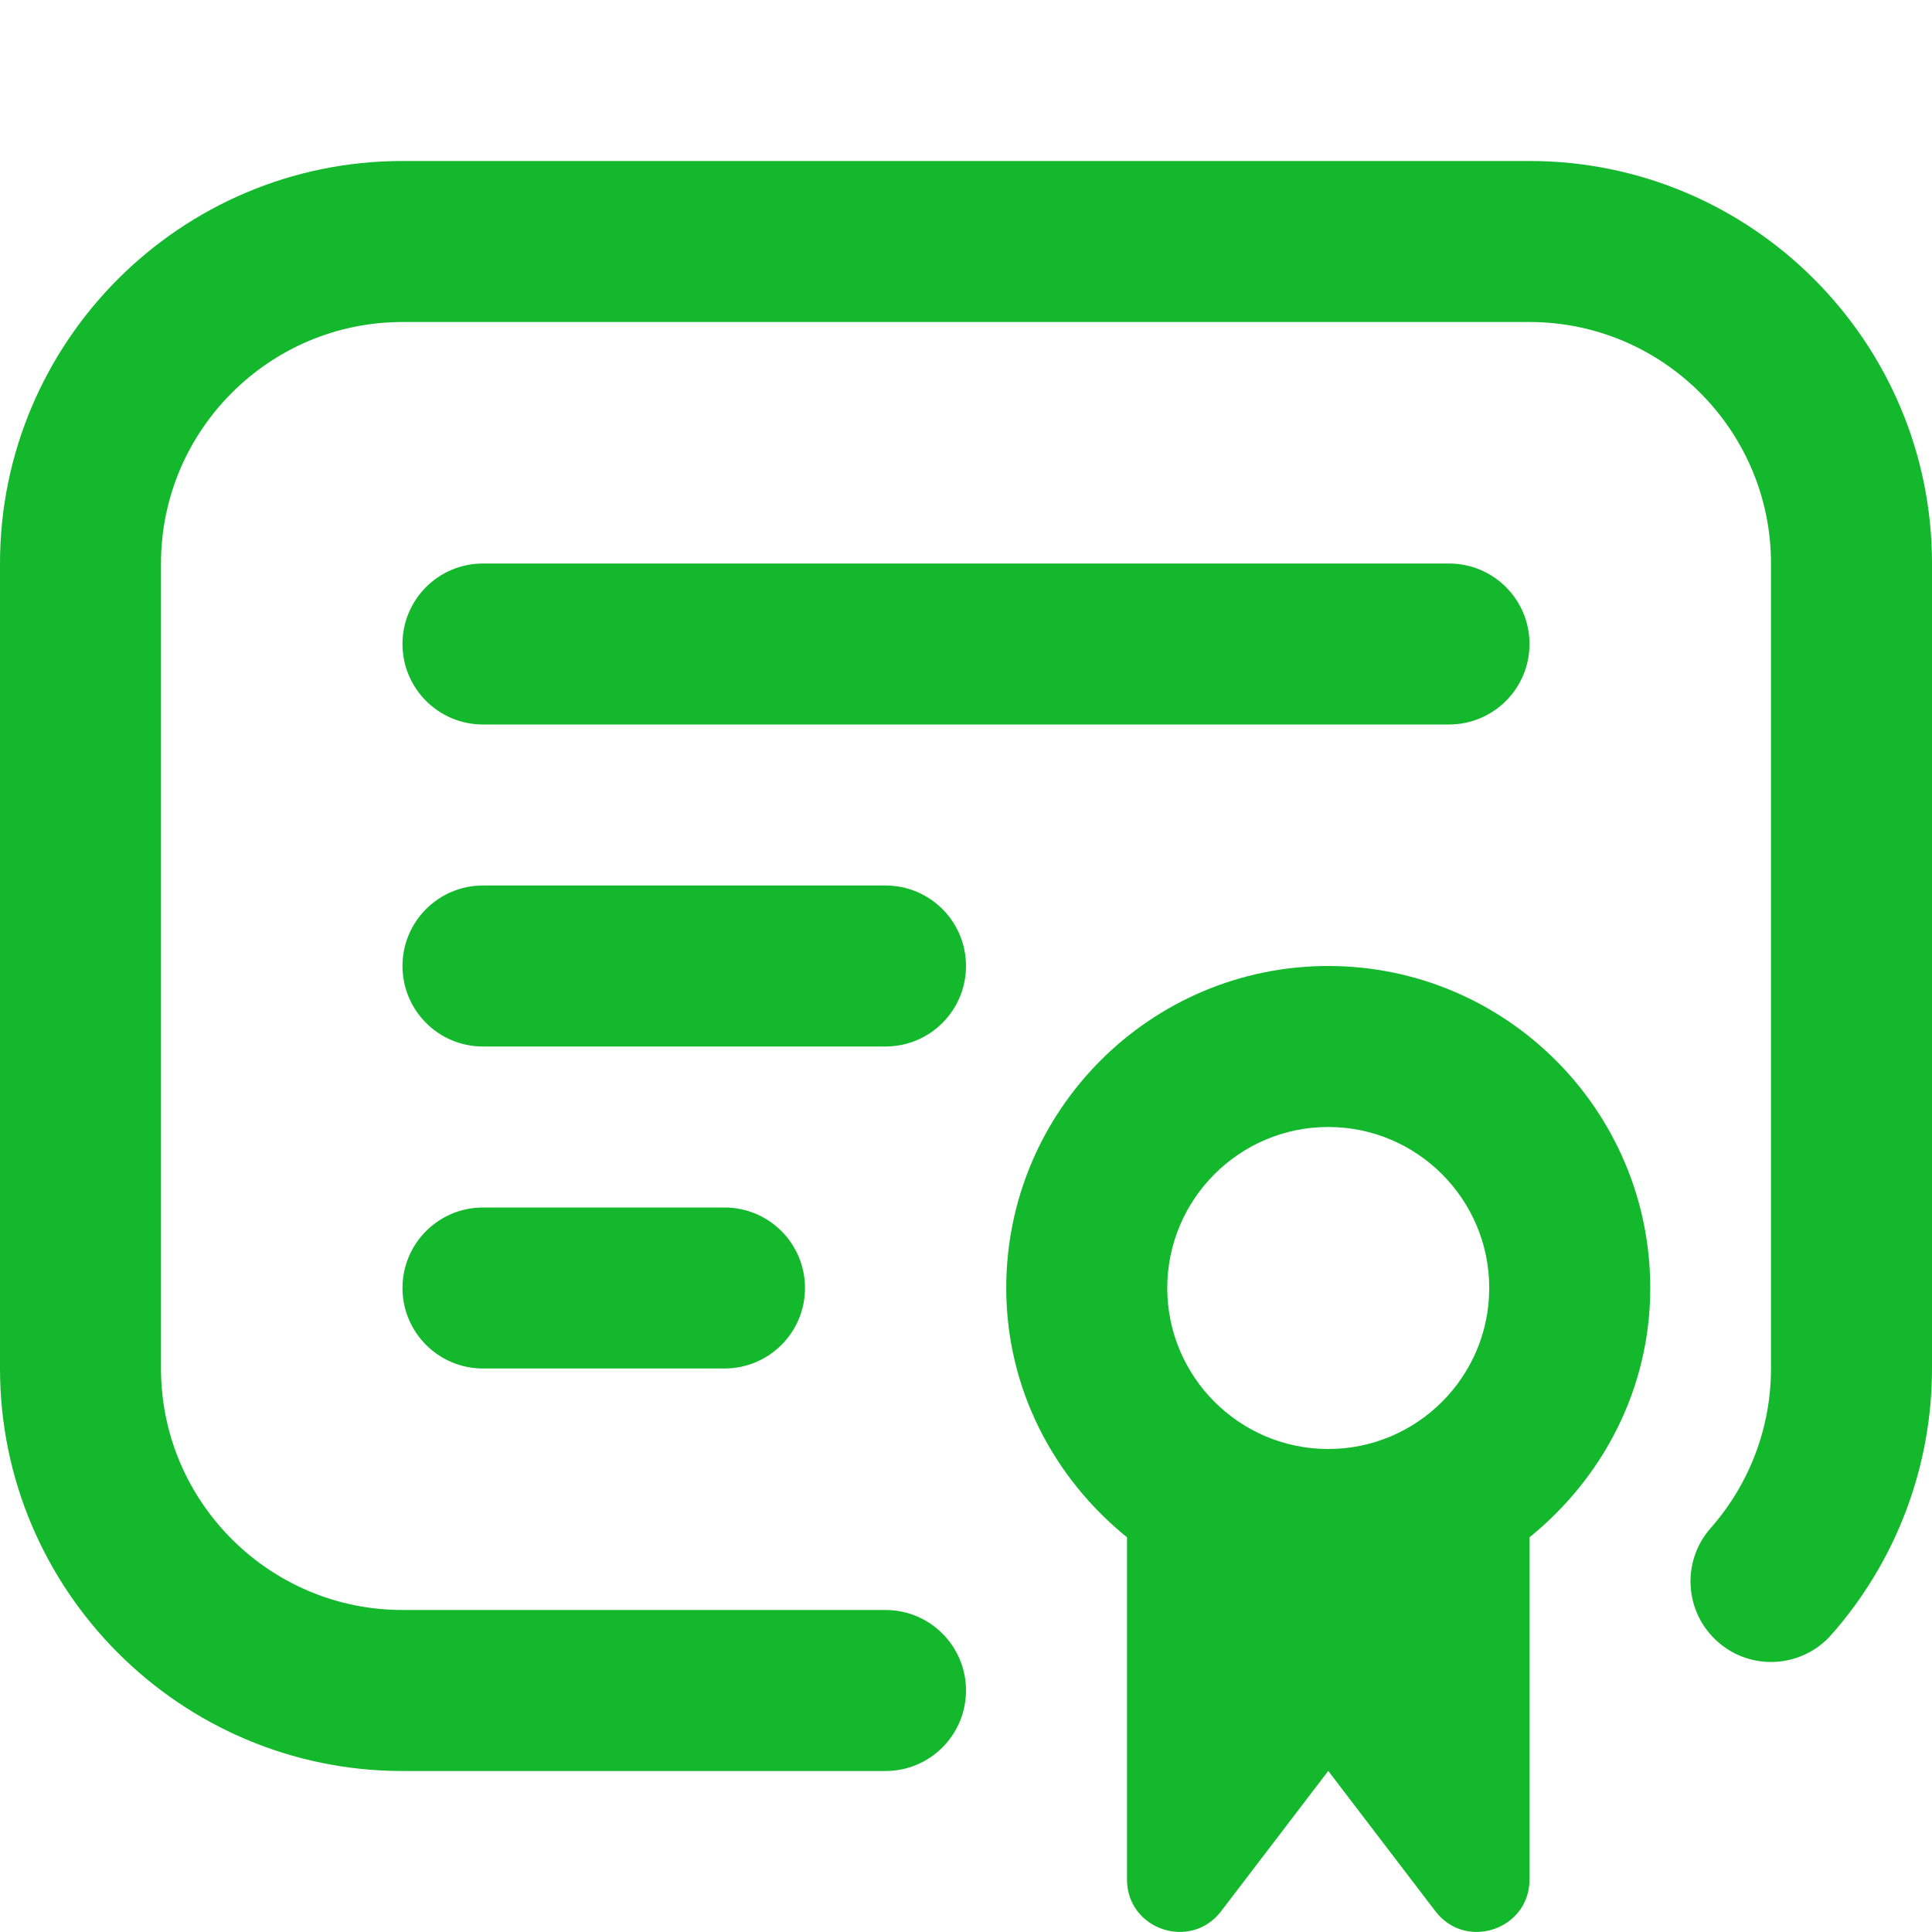 <svg width="64" height="64" viewBox="0 0 64 64" fill="none" xmlns="http://www.w3.org/2000/svg">
<path d="M64 18.667V45.333C64 48.584 62.816 51.717 60.667 54.152C59.688 55.261 58.003 55.36 56.904 54.387C55.797 53.411 55.693 51.725 56.667 50.621C57.955 49.16 58.667 47.283 58.667 45.331V18.667C58.667 14.256 55.077 10.667 50.667 10.667H13.333C8.923 10.667 5.333 14.256 5.333 18.667V45.333C5.333 49.744 8.923 53.333 13.333 53.333H29.333C30.808 53.333 32 54.528 32 56C32 57.472 30.808 58.667 29.333 58.667H13.333C5.981 58.667 0 52.685 0 45.333V18.667C0 11.315 5.981 5.333 13.333 5.333H50.667C58.019 5.333 64 11.315 64 18.667ZM16 24H48C49.475 24 50.667 22.805 50.667 21.333C50.667 19.861 49.475 18.667 48 18.667H16C14.525 18.667 13.333 19.861 13.333 21.333C13.333 22.805 14.525 24 16 24ZM54.667 42.667C54.667 46.013 53.085 48.968 50.667 50.925V62.259C50.667 63.92 48.557 64.632 47.549 63.312L44 58.664L40.451 63.312C39.443 64.632 37.333 63.92 37.333 62.259V50.925C34.915 48.968 33.333 46.013 33.333 42.667C33.333 36.784 38.117 32 44 32C49.883 32 54.667 36.784 54.667 42.667ZM38.667 42.667C38.667 45.608 41.059 48 44 48C46.941 48 49.333 45.608 49.333 42.667C49.333 39.725 46.941 37.333 44 37.333C41.059 37.333 38.667 39.725 38.667 42.667ZM32 32C32 30.528 30.808 29.333 29.333 29.333H16C14.525 29.333 13.333 30.528 13.333 32C13.333 33.472 14.525 34.667 16 34.667H29.333C30.808 34.667 32 33.472 32 32ZM16 40C14.525 40 13.333 41.195 13.333 42.667C13.333 44.139 14.525 45.333 16 45.333H24C25.475 45.333 26.667 44.139 26.667 42.667C26.667 41.195 25.475 40 24 40H16Z" fill="#14B82C"/>
</svg>
